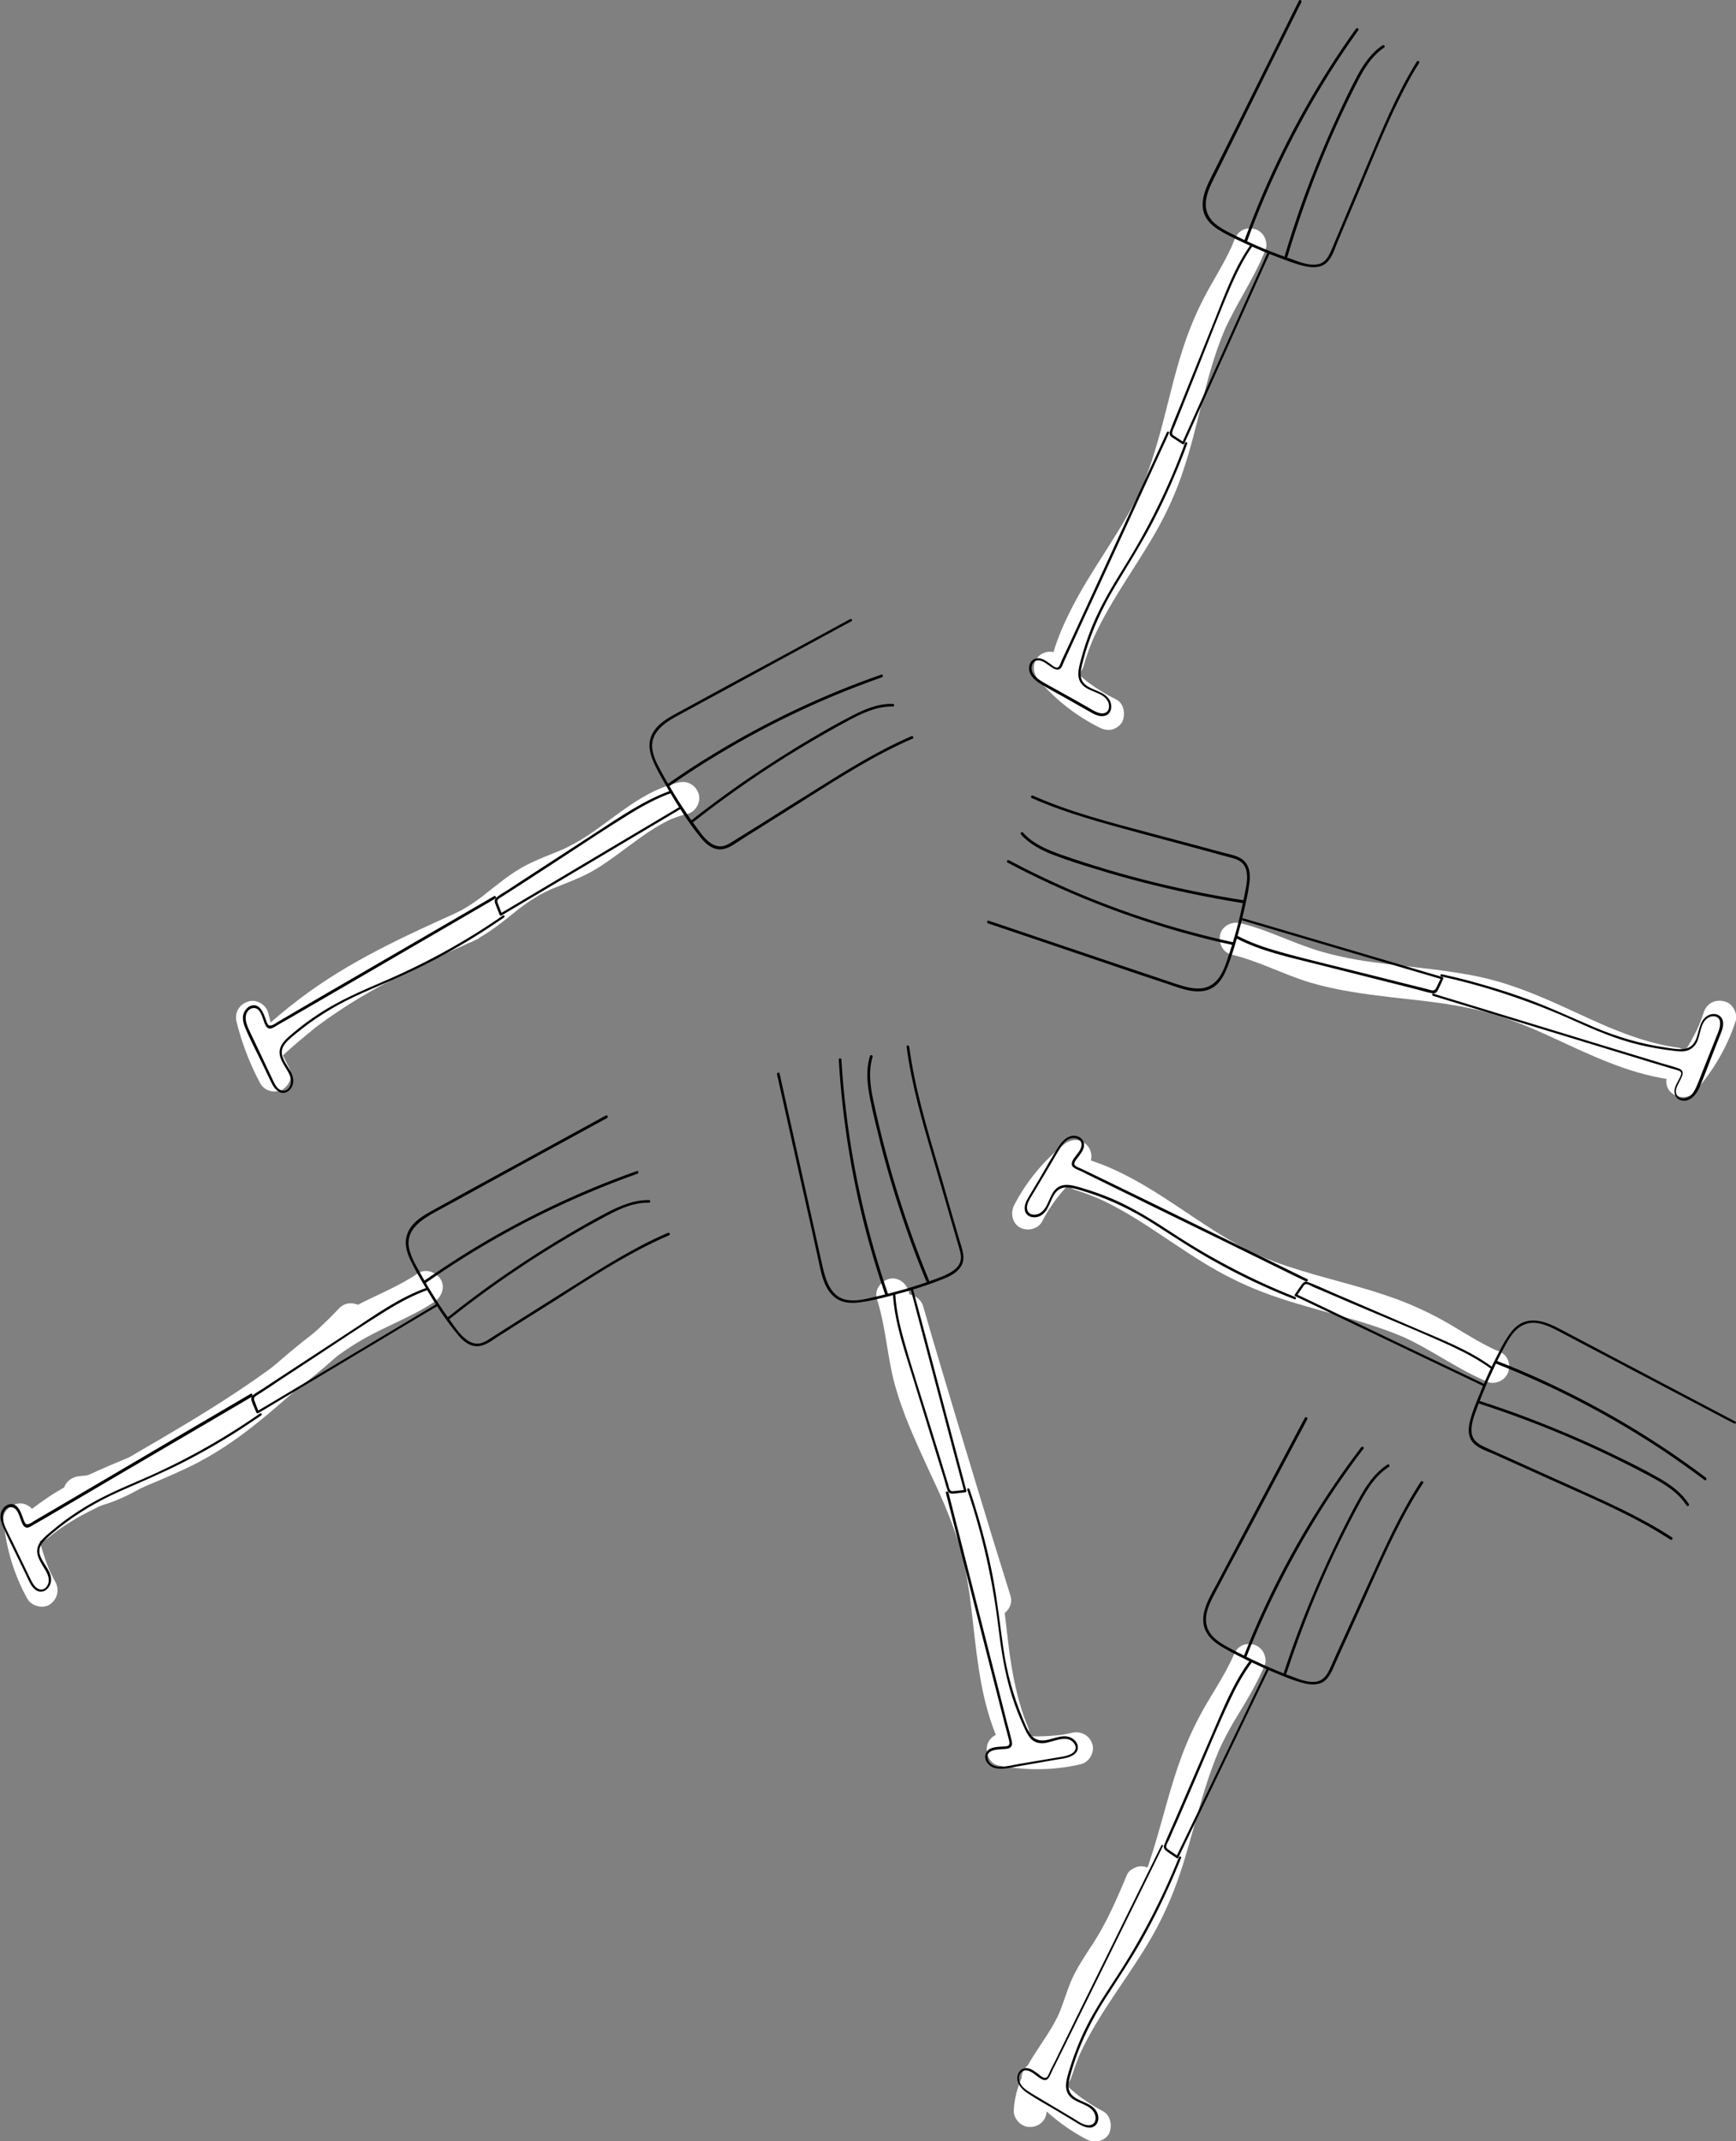<svg width="292" height="360" viewBox="0 0 292 360" fill="none" xmlns="http://www.w3.org/2000/svg">
<rect x="0" y="0" width="292" height="360" fill="#808080" stroke="none"/>
<g clip-path="url(#clip0)">
<path d="M39.785 171.775C40.666 175.373 42.024 178.898 43.785 182.166C44.483 183.452 46.318 183.929 47.566 183.158C48.85 182.313 49.291 180.734 48.557 179.376C47.933 178.237 47.382 177.062 46.868 175.887C46.978 176.108 47.052 176.328 47.162 176.548C46.318 174.529 45.62 172.436 45.107 170.306C44.776 168.911 43.088 167.919 41.73 168.397C40.225 168.874 39.418 170.269 39.785 171.775Z" fill="white"/>
<path d="M47.309 177.723C49.144 175.961 51.126 174.345 53.108 172.73C52.484 173.244 52.961 172.84 53.108 172.73C53.254 172.619 53.365 172.509 53.511 172.436C53.732 172.252 53.952 172.105 54.209 171.922C54.759 171.518 55.31 171.114 55.86 170.747C56.888 170.049 57.916 169.351 58.98 168.69C63.274 166.01 67.788 163.696 72.376 161.53C74.982 160.318 77.588 159.107 80.23 157.932C80.817 157.674 81.331 156.867 81.478 156.279C81.662 155.618 81.588 154.737 81.185 154.149C80.817 153.562 80.23 153.048 79.533 152.901C78.762 152.717 78.138 152.864 77.404 153.195C68.045 157.381 58.65 161.677 50.428 167.919C47.969 169.792 45.62 171.738 43.418 173.868C42.391 174.859 42.354 176.769 43.418 177.76C44.556 178.752 46.208 178.788 47.309 177.723Z" fill="white"/>
<path d="M176.059 354.933C176.059 354.566 176.096 354.198 176.132 353.831C176.096 354.088 176.059 354.308 176.022 354.566C176.169 353.501 176.463 352.473 176.903 351.481C176.793 351.701 176.719 351.922 176.609 352.142C177.747 349.461 179.546 347.111 181.087 344.688C181.968 343.293 182.739 341.824 183.363 340.282C184.06 338.629 184.5 336.903 185.198 335.251C185.087 335.471 185.014 335.692 184.904 335.912C186.225 332.864 188.354 330.22 189.969 327.32C191.657 324.309 193.015 321.114 194.336 317.956C194.63 317.258 194.813 316.597 194.63 315.826C194.446 315.202 193.969 314.504 193.382 314.174C192.758 313.843 191.987 313.66 191.253 313.88C190.629 314.1 189.895 314.504 189.602 315.129C188.281 318.286 186.923 321.444 185.271 324.419C183.693 327.283 181.564 329.89 180.243 332.901C179.399 334.847 178.848 336.903 178.004 338.85C178.114 338.629 178.188 338.409 178.298 338.189C177.123 340.906 175.325 343.293 173.747 345.79C172.022 348.544 170.664 351.555 170.517 354.859C170.48 356.291 171.801 357.687 173.269 357.613C174.848 357.613 175.985 356.475 176.059 354.933Z" fill="white"/>
<path d="M79.496 158.262C82.139 156.977 84.451 155.067 86.763 153.231C86.873 153.121 87.02 153.048 87.13 152.938C86.433 153.488 87.02 153.011 87.167 152.901C87.424 152.717 87.644 152.534 87.901 152.35C88.488 151.909 89.076 151.505 89.663 151.138C90.874 150.367 92.195 149.706 93.516 149.155C93.296 149.266 93.076 149.339 92.856 149.449C94.618 148.715 96.416 148.054 98.141 147.246C99.462 146.622 100.747 145.851 101.958 145.006C104.38 143.354 106.692 141.481 109.115 139.865C110.473 138.984 111.867 138.139 113.372 137.515C113.152 137.625 112.932 137.699 112.711 137.809C113.666 137.405 114.62 137.075 115.611 136.854C117.006 136.524 117.96 134.835 117.519 133.476C117.042 132.007 115.648 131.199 114.143 131.567C108.087 132.962 103.646 137.332 98.618 140.636C97.15 141.591 95.572 142.436 93.957 143.133C94.177 143.023 94.397 142.95 94.618 142.84C91.901 143.978 89.112 144.933 86.653 146.548C85.405 147.356 84.231 148.274 83.056 149.192C82.543 149.596 82.029 150 81.552 150.367C81.478 150.404 81.442 150.477 81.368 150.514C81.331 150.551 81.845 150.147 81.625 150.33C81.515 150.441 81.368 150.514 81.258 150.624C81.001 150.808 80.707 151.028 80.451 151.212C79.239 152.093 77.992 152.901 76.67 153.525C75.386 154.149 74.909 156.095 75.679 157.307C76.597 158.629 78.102 158.96 79.496 158.262Z" fill="white"/>
<path d="M149.964 221.163C151.836 227.515 153.707 233.868 155.616 240.184C157.524 246.499 159.433 252.815 161.378 259.094C162.479 262.656 163.58 266.218 164.681 269.78C165.122 271.138 166.627 272.166 168.058 271.689C169.453 271.248 170.444 269.78 169.966 268.311C167.984 261.995 166.039 255.679 164.131 249.327C162.222 243.011 160.314 236.732 158.442 230.416C157.378 226.854 156.313 223.256 155.286 219.657C154.882 218.262 153.34 217.27 151.909 217.748C150.478 218.225 149.523 219.694 149.964 221.163Z" fill="white"/>
<path d="M142.991 104.1C136.788 107.479 130.549 110.857 124.346 114.198C121.226 115.887 118.143 117.577 115.024 119.266C112.895 120.441 110.032 121.689 109.372 124.296C109.005 125.765 109.518 127.271 110.142 128.592C110.84 130.061 111.684 131.493 112.491 132.889C114.106 135.606 115.831 138.36 117.85 140.82C118.62 141.775 119.648 142.73 120.933 142.803C122.401 142.913 123.759 141.738 124.933 141.004C127.906 139.131 130.842 137.295 133.815 135.422C139.504 131.86 145.156 128.115 151.248 125.214C151.983 124.847 152.753 124.517 153.524 124.186C153.781 124.076 153.561 123.672 153.304 123.782C147.431 126.316 142.036 129.731 136.641 133.109C133.742 134.908 130.879 136.707 127.979 138.543C126.548 139.425 125.153 140.306 123.722 141.187C123.061 141.591 122.401 142.069 121.667 142.252C120.933 142.399 120.235 142.215 119.611 141.812C118.4 141.004 117.556 139.645 116.712 138.507C115.794 137.258 114.95 135.936 114.106 134.651C113.262 133.329 112.455 131.934 111.684 130.575C110.95 129.217 110.069 127.821 109.775 126.279C109.151 123.195 111.831 121.469 114.18 120.22C117.152 118.605 120.125 116.989 123.098 115.373C129.044 112.142 134.99 108.911 140.935 105.679C141.669 105.275 142.44 104.871 143.174 104.468C143.504 104.357 143.247 103.953 142.991 104.1Z" fill="black"/>
<path d="M112.565 132.191C121.19 126.169 130.438 121.102 140.128 117.026C142.844 115.887 145.56 114.859 148.349 113.868C148.606 113.758 148.496 113.317 148.239 113.427C138.329 116.879 128.824 121.395 119.868 126.867C117.299 128.409 114.803 130.061 112.344 131.787C112.087 131.971 112.308 132.338 112.565 132.191Z" fill="black"/>
<path d="M116.675 138.176C124.639 131.897 133.191 126.316 142.11 121.469C144.605 120.11 147.285 118.715 150.184 118.788C150.478 118.788 150.478 118.348 150.184 118.348C147.688 118.274 145.376 119.266 143.211 120.404C140.898 121.579 138.66 122.864 136.421 124.186C131.943 126.83 127.576 129.657 123.318 132.668C120.969 134.357 118.62 136.083 116.345 137.882C116.125 138.029 116.455 138.36 116.675 138.176Z" fill="black"/>
<path d="M112.858 132.925C108.307 134.541 104.343 137.332 100.306 139.939C95.939 142.766 91.571 145.63 87.204 148.458C86.58 148.862 85.992 149.266 85.368 149.669C84.781 150.037 84.121 150.404 83.57 150.845C83.24 151.102 83.13 151.395 83.276 151.836C83.497 152.497 83.79 153.158 84.047 153.819C84.084 153.929 84.231 154.002 84.341 153.929C92.158 149.302 99.976 144.639 107.757 140.012C109.959 138.69 112.161 137.405 114.363 136.083C114.583 135.936 114.4 135.606 114.179 135.753C106.362 140.379 98.544 145.043 90.764 149.669C88.561 150.991 86.359 152.277 84.157 153.598C84.267 153.635 84.341 153.672 84.451 153.709C84.231 153.158 84.01 152.644 83.827 152.093C83.68 151.763 83.497 151.395 83.9 151.102C84.157 150.918 84.451 150.734 84.745 150.551C85.772 149.89 86.8 149.229 87.828 148.568C89.883 147.209 91.975 145.887 94.03 144.529C98.031 141.922 101.958 139.278 106.032 136.781C108.234 135.422 110.546 134.174 113.005 133.292C113.225 133.256 113.115 132.852 112.858 132.925Z" fill="black"/>
<path d="M83.13 150.661C75.642 154.994 68.155 159.364 60.668 163.696C56.925 165.863 53.181 168.029 49.437 170.233C48.52 170.783 47.602 171.297 46.685 171.848C46.318 172.069 45.437 172.766 45.07 172.252C44.85 171.958 44.776 171.555 44.63 171.224C44.262 170.196 43.639 168.654 42.244 169.094C41.62 169.278 41.179 169.865 40.959 170.453C40.702 171.224 40.959 172.105 41.253 172.84C42.06 174.786 43.088 176.695 44.005 178.605C44.483 179.559 44.923 180.551 45.4 181.506C45.73 182.203 46.061 182.938 46.685 183.415C47.786 184.26 49.034 183.415 49.291 182.166C49.621 180.367 47.822 179.045 47.456 177.43C47.199 176.365 47.786 175.557 48.52 174.859C49.217 174.198 49.988 173.611 50.722 173.023C53.842 170.563 57.292 168.58 60.925 166.965C64.669 165.312 68.412 163.77 72.046 161.897C75.569 160.098 79.019 158.078 82.322 155.912C83.13 155.361 83.974 154.81 84.781 154.26C85.001 154.113 84.781 153.782 84.598 153.929C78.248 158.335 71.459 162.044 64.338 165.092C60.742 166.634 57.181 168.176 53.878 170.306C52.337 171.297 50.832 172.399 49.437 173.574C48.3 174.529 46.795 175.63 47.052 177.319C47.199 178.201 47.712 178.972 48.153 179.706C48.63 180.477 49.144 181.359 48.887 182.277C48.667 183.084 47.933 183.709 47.089 183.231C46.391 182.827 46.061 181.946 45.73 181.249C44.813 179.339 43.932 177.43 43.015 175.52C42.574 174.602 42.134 173.721 41.73 172.803C41.363 171.922 41.069 170.894 41.657 170.049C42.207 169.315 43.161 169.278 43.675 170.049C44.079 170.637 44.226 171.334 44.483 171.995C44.666 172.472 44.996 173.097 45.62 172.913C46.024 172.803 46.428 172.509 46.795 172.289C47.235 172.032 47.676 171.775 48.153 171.518C51.75 169.425 55.383 167.332 58.98 165.239C66.21 161.053 73.404 156.83 80.634 152.644C81.515 152.13 82.432 151.616 83.313 151.065C83.533 150.881 83.35 150.551 83.13 150.661Z" fill="black"/>
<path d="M175.288 205.373C175.765 204.455 176.279 203.574 176.866 202.729C177.16 202.289 177.454 201.885 177.747 201.481C177.894 201.297 178.444 200.673 177.894 201.297C178.077 201.114 178.224 200.894 178.371 200.71C179.692 199.131 181.16 197.662 182.775 196.377C183.289 195.973 183.583 195.055 183.583 194.431C183.583 193.77 183.289 192.962 182.775 192.485C182.261 192.007 181.564 191.64 180.83 191.677C180.059 191.714 179.472 192.007 178.885 192.485C175.472 195.239 172.609 198.727 170.59 202.619C169.93 203.905 170.223 205.667 171.581 206.401C172.756 207.026 174.554 206.732 175.288 205.373Z" fill="white"/>
<path d="M181.014 200.122C182.188 200.49 183.362 200.93 184.537 201.408C184.317 201.297 184.097 201.224 183.876 201.114C190.519 203.941 196.171 208.458 202.264 212.203C205.53 214.223 208.944 215.949 212.54 217.307C216.137 218.666 219.844 219.694 223.551 220.722C227.698 221.861 231.882 223.036 235.883 224.725C235.663 224.614 235.442 224.541 235.222 224.431C240.507 226.671 245.058 230.233 250.38 232.399C251.004 232.656 251.958 232.436 252.509 232.105C253.096 231.775 253.61 231.114 253.757 230.453C253.903 229.755 253.867 228.947 253.463 228.323C253.059 227.662 252.509 227.332 251.811 227.075C251.701 227.038 251.591 227.001 251.518 226.965C251.738 227.075 251.958 227.148 252.178 227.258C249.573 226.157 247.15 224.614 244.728 223.182C242.196 221.64 239.59 220.318 236.837 219.18C231.736 217.087 226.34 215.802 221.055 214.296C218.046 213.415 215.073 212.497 212.21 211.285C212.43 211.395 212.651 211.469 212.871 211.579C204.576 208.091 197.823 202.032 189.895 197.883C187.546 196.634 185.051 195.569 182.482 194.798C181.087 194.394 179.435 195.312 179.105 196.708C178.738 198.25 179.545 199.682 181.014 200.122Z" fill="white"/>
<path d="M291.89 239.008C285.651 235.74 279.448 232.436 273.209 229.168C270.089 227.515 266.969 225.863 263.813 224.21C261.427 222.962 258.308 221.016 255.628 222.632C254.527 223.292 253.793 224.431 253.133 225.496C252.325 226.891 251.591 228.36 250.894 229.792C250.197 231.261 249.536 232.729 248.949 234.235C248.361 235.667 247.738 237.136 247.334 238.641C247.004 239.816 246.82 241.212 247.554 242.277C248.361 243.452 250.013 243.929 251.261 244.48C254.454 245.912 257.647 247.344 260.803 248.776C266.896 251.53 273.135 254.137 278.861 257.552C279.558 257.993 280.292 258.433 280.989 258.874C281.246 259.021 281.467 258.654 281.21 258.47C275.851 254.982 269.979 252.411 264.18 249.804C261.097 248.409 258.014 247.05 254.968 245.655C253.426 244.957 251.922 244.296 250.38 243.598C249.059 243.011 247.664 242.423 247.517 240.771C247.407 239.376 247.994 237.944 248.472 236.658C249.022 235.153 249.646 233.647 250.27 232.179C250.931 230.71 251.591 229.278 252.325 227.846C252.986 226.597 253.61 225.275 254.491 224.174C255.408 223.035 256.619 222.338 258.087 222.411C259.666 222.485 261.097 223.256 262.492 223.99C265.501 225.569 268.474 227.148 271.484 228.727C277.429 231.848 283.412 235.006 289.357 238.127C290.128 238.531 290.862 238.935 291.633 239.302C291.927 239.523 292.147 239.119 291.89 239.008Z" fill="black"/>
<path d="M251.628 229.278C261.427 233.097 270.786 237.98 279.558 243.782C281.98 245.398 284.366 247.087 286.715 248.849C286.935 249.033 287.155 248.629 286.935 248.445C278.53 242.093 269.428 236.695 259.849 232.252C257.17 231.004 254.454 229.865 251.738 228.8C251.481 228.727 251.371 229.168 251.628 229.278Z" fill="black"/>
<path d="M248.912 236.034C258.858 239.266 268.547 243.378 277.76 248.335C279.998 249.547 282.274 250.906 283.669 253.109C283.815 253.366 284.219 253.146 284.072 252.889C282.861 250.979 280.989 249.62 279.044 248.519C276.842 247.234 274.53 246.095 272.254 244.994C267.483 242.644 262.602 240.551 257.647 238.641C254.821 237.54 251.922 236.548 249.022 235.594C248.728 235.52 248.618 235.961 248.912 236.034Z" fill="black"/>
<path d="M251.114 229.939C247.26 227.038 242.673 225.312 238.268 223.403C233.497 221.346 228.689 219.29 223.918 217.234C222.633 216.683 221.349 216.059 220.028 215.581C219.587 215.398 219.294 215.545 219 215.912C218.56 216.499 218.193 217.087 217.789 217.674C217.715 217.748 217.752 217.895 217.862 217.931C226.047 221.86 234.268 225.753 242.452 229.682C244.765 230.783 247.077 231.885 249.389 232.986C249.609 233.097 249.83 232.766 249.573 232.656C241.388 228.727 233.167 224.835 224.982 220.906C222.67 219.804 220.358 218.703 218.046 217.601C218.082 217.674 218.082 217.785 218.119 217.858C218.449 217.381 218.78 216.903 219.11 216.426C219.294 216.132 219.44 215.838 219.844 215.912C220.211 215.985 220.578 216.242 220.908 216.389C222.046 216.867 223.147 217.344 224.285 217.821C226.597 218.813 228.873 219.804 231.185 220.759C235.589 222.632 240.03 224.431 244.361 226.45C246.636 227.515 248.875 228.727 250.931 230.233C251.114 230.416 251.334 230.086 251.114 229.939Z" fill="black"/>
<path d="M219.881 215.067C212.137 211.285 204.393 207.466 196.649 203.684C192.795 201.811 188.941 199.902 185.051 198.029C184.06 197.552 183.069 197.075 182.078 196.597C181.711 196.414 181.197 196.267 180.867 196.01C180.39 195.569 181.124 194.871 181.381 194.504C181.784 193.953 182.335 193.293 182.335 192.558C182.372 191.934 182.005 191.383 181.417 191.126C180.023 190.539 178.848 191.603 178.114 192.705C176.976 194.468 175.949 196.304 174.884 198.14C174.334 199.057 173.783 199.975 173.233 200.893C172.829 201.591 172.315 202.362 172.352 203.207C172.389 204.639 174.004 205.006 175.068 204.382C176.499 203.537 176.609 201.628 177.637 200.416C178.371 199.572 179.362 199.535 180.39 199.755C181.344 199.975 182.261 200.269 183.179 200.563C186.996 201.811 190.593 203.574 194.006 205.74C197.419 207.907 200.796 210.184 204.356 212.13C207.843 214.076 211.439 215.838 215.11 217.381C215.99 217.748 216.871 218.115 217.752 218.446C217.972 218.556 218.082 218.152 217.862 218.078C210.632 215.214 203.695 211.579 197.199 207.319C193.969 205.19 190.703 203.133 187.143 201.591C185.418 200.857 183.656 200.233 181.894 199.718C180.39 199.278 178.665 198.727 177.454 200.049C176.426 201.187 176.279 203.244 174.848 204.015C174.15 204.382 173.049 204.345 172.792 203.427C172.535 202.472 173.306 201.481 173.747 200.71C174.811 198.911 175.875 197.148 176.94 195.349C177.454 194.504 177.894 193.66 178.444 192.852C178.885 192.154 179.509 191.42 180.426 191.346C181.234 191.273 182.078 191.787 181.894 192.705C181.748 193.513 181.05 194.137 180.61 194.798C180.28 195.312 180.023 195.936 180.647 196.34C181.014 196.597 181.454 196.744 181.858 196.928C182.335 197.185 182.849 197.405 183.326 197.662C187.033 199.498 190.776 201.297 194.483 203.133C201.934 206.769 209.384 210.404 216.835 214.076C217.752 214.516 218.706 214.994 219.624 215.434C219.918 215.545 220.138 215.177 219.881 215.067Z" fill="black"/>
<path d="M13.396 253.696C17.433 253.513 21.067 251.75 24.517 249.767C27.637 247.968 30.756 246.169 33.839 244.333C40.152 240.551 46.281 236.548 52.043 231.958C55.2 229.425 58.209 226.744 60.998 223.807C61.989 222.778 62.1 220.942 60.998 219.914C59.934 218.923 58.172 218.813 57.108 219.914C54.906 222.228 52.594 224.394 50.135 226.45C49.511 226.965 48.887 227.479 48.263 227.956C47.969 228.176 47.676 228.433 47.382 228.654C47.235 228.764 47.089 228.874 46.942 228.984C47.602 228.47 47.015 228.911 46.868 229.058C45.584 230.049 44.299 230.967 42.978 231.885C37.73 235.557 32.261 238.862 26.756 242.093C25.214 242.974 23.709 243.856 22.168 244.774C20.59 245.692 18.975 246.61 17.287 247.307C17.507 247.197 17.727 247.124 17.947 247.013C16.626 247.564 15.231 248.005 13.8 248.188C14.057 248.152 14.277 248.115 14.534 248.078C14.167 248.115 13.8 248.152 13.433 248.188C12.002 248.262 10.607 249.4 10.68 250.942C10.717 252.375 11.855 253.733 13.396 253.696Z" fill="white"/>
<path d="M185.455 354.933C184.537 354.455 183.656 353.941 182.812 353.354C182.372 353.06 181.968 352.766 181.564 352.472C181.454 352.399 181.344 352.325 181.271 352.252C181.014 352.068 181.821 352.693 181.417 352.362C181.234 352.215 181.014 352.032 180.83 351.885C179.252 350.563 177.821 349.094 176.536 347.478C176.132 346.964 175.215 346.671 174.591 346.671C173.93 346.671 173.123 346.964 172.646 347.478C172.169 347.993 171.802 348.69 171.838 349.425C171.875 350.196 172.169 350.783 172.646 351.371C175.362 354.786 178.885 357.687 182.775 359.706C184.06 360.367 185.822 360.073 186.556 358.715C187.143 357.43 186.813 355.63 185.455 354.933Z" fill="white"/>
<path d="M180.243 349.168C180.61 348.029 181.014 346.891 181.454 345.789C181.344 346.01 181.27 346.23 181.16 346.45C183.986 339.804 188.501 334.149 192.281 328.091C194.336 324.822 196.061 321.444 197.456 317.846C198.851 314.247 199.878 310.539 200.906 306.83C202.08 302.68 203.255 298.494 204.943 294.492C204.833 294.712 204.76 294.933 204.65 295.153C205.751 292.583 207.072 290.159 208.54 287.809C210.118 285.239 211.586 282.668 212.761 279.878C213.018 279.253 212.797 278.299 212.467 277.748C212.137 277.16 211.476 276.646 210.815 276.499C210.118 276.352 209.311 276.389 208.687 276.793C208.026 277.197 207.696 277.748 207.439 278.445C207.402 278.482 207.402 278.556 207.365 278.592C207.476 278.372 207.549 278.152 207.659 277.931C206.558 280.539 205.053 282.962 203.585 285.386C202.044 287.919 200.686 290.526 199.548 293.28C197.419 298.384 196.135 303.745 194.593 309.033C193.712 312.007 192.758 314.982 191.584 317.882C191.694 317.662 191.767 317.442 191.877 317.222C188.354 325.557 182.225 332.35 178.041 340.318C176.793 342.668 175.728 345.165 174.921 347.699C174.481 349.094 175.435 350.747 176.83 351.077C178.371 351.408 179.802 350.636 180.243 349.168Z" fill="white"/>
<path d="M219.477 238.384C216.174 244.59 212.871 250.832 209.568 257.038C207.916 260.159 206.265 263.28 204.613 266.401C203.328 268.788 201.383 271.909 202.998 274.59C203.659 275.692 204.76 276.463 205.861 277.087C207.255 277.895 208.724 278.629 210.155 279.327C211.623 280.025 213.091 280.685 214.596 281.31C216.027 281.897 217.495 282.521 219 282.925C220.175 283.256 221.569 283.439 222.634 282.742C223.808 281.934 224.285 280.282 224.872 279.07C226.304 275.875 227.772 272.717 229.203 269.523C231.956 263.427 234.598 257.222 238.048 251.457C238.489 250.759 238.929 250.024 239.37 249.364C239.516 249.106 239.149 248.886 238.966 249.143C235.479 254.504 232.873 260.343 230.231 266.144C228.836 269.229 227.441 272.277 226.047 275.361C225.349 276.867 224.652 278.409 223.991 279.914C223.404 281.236 222.817 282.632 221.165 282.778C219.734 282.889 218.339 282.264 217.055 281.787C215.55 281.236 214.045 280.612 212.577 279.951C211.109 279.29 209.678 278.592 208.246 277.858C206.999 277.197 205.677 276.573 204.576 275.692C203.438 274.774 202.778 273.562 202.851 272.093C202.925 270.514 203.732 269.082 204.429 267.723C206.008 264.749 207.586 261.738 209.201 258.764C212.357 252.815 215.513 246.867 218.67 240.918C219.073 240.147 219.477 239.412 219.881 238.641C220.028 238.348 219.624 238.127 219.477 238.384Z" fill="black"/>
<path d="M209.641 278.592C213.495 268.862 218.376 259.535 224.175 250.796C225.827 248.335 227.552 245.912 229.35 243.562C229.533 243.341 229.13 243.121 228.946 243.342C222.56 251.75 217.092 260.82 212.651 270.404C211.403 273.048 210.265 275.765 209.201 278.482C209.091 278.739 209.531 278.849 209.641 278.592Z" fill="black"/>
<path d="M216.394 281.346C219.661 271.395 223.808 261.701 228.799 252.521C230.011 250.282 231.405 248.042 233.607 246.646C233.864 246.499 233.644 246.095 233.387 246.242C231.479 247.454 230.121 249.327 229.02 251.236C227.735 253.439 226.597 255.753 225.46 258.029C223.111 262.803 220.982 267.65 219.037 272.607C217.936 275.435 216.908 278.335 215.954 281.2C215.844 281.53 216.284 281.64 216.394 281.346Z" fill="black"/>
<path d="M210.302 279.106C207.402 282.962 205.64 287.552 203.732 291.922C201.677 296.695 199.585 301.505 197.529 306.279C196.979 307.564 196.355 308.849 195.841 310.171C195.658 310.612 195.804 310.906 196.171 311.199C196.722 311.64 197.346 312.007 197.933 312.411C198.007 312.485 198.153 312.448 198.19 312.338C202.117 304.149 206.081 295.961 210.008 287.772C211.109 285.459 212.247 283.146 213.348 280.869C213.458 280.649 213.128 280.428 213.018 280.685C209.09 288.874 205.127 297.062 201.2 305.251C200.099 307.564 198.961 309.878 197.86 312.154C197.933 312.117 198.043 312.117 198.117 312.081C197.639 311.75 197.162 311.42 196.685 311.089C196.392 310.906 196.098 310.759 196.171 310.355C196.245 309.988 196.502 309.62 196.649 309.29C197.126 308.188 197.603 307.05 198.117 305.949C199.108 303.672 200.099 301.359 201.089 299.082C202.998 294.676 204.796 290.232 206.852 285.9C207.916 283.623 209.127 281.383 210.669 279.363C210.779 279.106 210.448 278.923 210.302 279.106Z" fill="black"/>
<path d="M195.327 310.318C191.51 318.066 187.693 325.777 183.876 333.525C181.968 337.381 180.059 341.236 178.188 345.092C177.71 346.083 177.233 347.075 176.719 348.029C176.536 348.397 176.389 348.911 176.132 349.204C175.692 349.682 174.994 348.984 174.664 348.727C174.114 348.323 173.49 347.809 172.792 347.736C172.168 347.662 171.581 347.993 171.324 348.543C170.664 349.865 171.655 351.151 172.719 351.848C174.444 353.023 176.316 354.015 178.077 355.08C178.995 355.63 179.913 356.181 180.83 356.732C181.527 357.173 182.298 357.65 183.142 357.723C184.61 357.797 185.088 356.255 184.5 355.116C183.73 353.611 181.748 353.464 180.536 352.473C179.656 351.738 179.582 350.747 179.839 349.682C180.059 348.727 180.353 347.809 180.647 346.891C181.894 343.072 183.693 339.474 185.858 336.096C188.06 332.681 190.299 329.339 192.281 325.777C194.226 322.289 195.988 318.69 197.566 315.018C197.933 314.137 198.3 313.256 198.667 312.375C198.777 312.154 198.374 312.044 198.3 312.264C195.401 319.498 191.767 326.401 187.473 332.901C185.344 336.132 183.252 339.364 181.711 342.962C180.977 344.688 180.353 346.414 179.802 348.213C179.362 349.719 178.811 351.481 180.169 352.693C181.344 353.721 183.509 353.868 184.133 355.41C184.464 356.181 184.28 357.209 183.289 357.319C182.335 357.43 181.381 356.695 180.61 356.218C178.811 355.153 177.05 354.088 175.251 353.023C174.444 352.546 173.6 352.069 172.792 351.518C172.095 351.04 171.434 350.416 171.398 349.498C171.361 348.654 171.985 347.919 172.866 348.14C173.637 348.323 174.26 348.984 174.884 349.388C175.398 349.719 175.985 349.976 176.389 349.351C176.646 348.984 176.793 348.543 176.976 348.176C177.233 347.699 177.454 347.185 177.71 346.708C179.546 342.999 181.381 339.253 183.216 335.545C186.886 328.091 190.556 320.673 194.226 313.219C194.667 312.301 195.144 311.346 195.584 310.428C195.768 310.282 195.437 310.061 195.327 310.318Z" fill="black"/>
<path d="M286.568 170.233C286.311 170.967 286.054 171.701 285.761 172.436C285.871 172.215 285.944 171.995 286.054 171.775C285.394 173.317 284.623 174.786 283.742 176.218C283.302 176.916 282.825 177.613 282.311 178.274C282.127 178.495 282.201 178.458 282.458 178.091C282.384 178.164 282.311 178.238 282.274 178.348C282.127 178.495 282.017 178.678 281.87 178.825C281.613 179.155 281.32 179.449 281.063 179.78C280.109 180.845 279.925 182.644 281.063 183.672C282.127 184.627 283.926 184.81 284.953 183.672C288.073 180.22 290.459 176.181 291.927 171.738C292.367 170.379 291.413 168.654 290.018 168.36C288.403 167.956 287.045 168.764 286.568 170.233Z" fill="white"/>
<path d="M282.237 176.144C278.127 175.594 274.2 174.235 270.383 172.619C270.603 172.73 270.823 172.803 271.043 172.913C266.162 170.857 261.427 168.397 256.436 166.524C254.014 165.606 251.555 164.835 249.022 164.284C246.159 163.66 243.223 163.256 240.287 162.889C237.204 162.521 234.121 162.228 231.038 161.787C231.295 161.824 231.515 161.86 231.772 161.897C228.689 161.493 225.606 160.942 222.597 160.098C219.551 159.253 216.651 157.968 213.678 156.83C212.027 156.206 210.338 155.618 208.613 155.214C207.219 154.884 205.567 155.655 205.237 157.124C204.907 158.519 205.677 160.171 207.145 160.502C211.66 161.567 215.807 163.807 220.248 165.165C224.799 166.524 229.534 167.148 234.231 167.699C236.8 167.993 239.406 168.25 241.975 168.617C241.719 168.58 241.498 168.543 241.241 168.507C244.141 168.911 247.04 169.388 249.866 170.159C252.509 170.857 255.078 171.812 257.61 172.876C257.39 172.766 257.17 172.693 256.95 172.583C263.079 175.19 268.988 178.421 275.411 180.294C277.173 180.808 278.971 181.212 280.769 181.469C281.54 181.579 282.201 181.616 282.898 181.175C283.485 180.845 283.999 180.184 284.146 179.523C284.293 178.825 284.256 178.017 283.852 177.393C283.522 176.842 282.935 176.218 282.237 176.144Z" fill="white"/>
<path d="M166.186 155.251C172.866 157.491 179.509 159.767 186.189 162.007C189.528 163.146 192.868 164.284 196.245 165.386C198.741 166.23 201.97 167.626 204.356 165.79C205.384 165.018 205.971 163.807 206.448 162.632C207.035 161.126 207.549 159.547 207.989 157.968C208.467 156.316 208.907 154.663 209.274 153.011C209.604 151.506 209.971 150 210.155 148.458C210.302 147.283 210.265 145.961 209.494 145.006C208.613 143.905 206.999 143.684 205.714 143.354C202.337 142.436 198.961 141.518 195.584 140.637C189.088 138.874 182.482 137.295 176.169 134.798C175.361 134.468 174.554 134.137 173.747 133.77C173.49 133.66 173.269 134.027 173.526 134.174C179.399 136.781 185.601 138.397 191.767 140.086C195.07 140.967 198.337 141.848 201.64 142.73C203.255 143.17 204.87 143.611 206.485 144.051C207.182 144.235 207.916 144.382 208.54 144.786C209.127 145.153 209.494 145.741 209.641 146.402C209.971 147.76 209.568 149.229 209.311 150.588C208.98 152.167 208.65 153.745 208.246 155.324C207.843 156.903 207.366 158.482 206.852 160.061C206.411 161.42 206.008 162.815 205.274 164.027C204.503 165.312 203.328 166.12 201.824 166.193C200.355 166.267 198.924 165.79 197.566 165.349C194.373 164.284 191.143 163.182 187.95 162.118C181.527 159.951 175.141 157.785 168.718 155.618C167.911 155.361 167.104 155.067 166.296 154.81C166.039 154.7 165.929 155.141 166.186 155.251Z" fill="black"/>
<path d="M207.476 158.446C197.199 156.206 187.179 152.901 177.6 148.531C174.921 147.319 172.315 146.034 169.709 144.639C169.452 144.492 169.232 144.896 169.489 145.043C178.775 149.963 188.574 153.856 198.667 156.72C201.53 157.528 204.429 158.262 207.365 158.886C207.659 158.96 207.769 158.519 207.476 158.446Z" fill="black"/>
<path d="M209.127 151.359C198.777 149.743 188.537 147.209 178.628 143.758C176.242 142.913 173.783 141.922 172.058 139.976C171.875 139.755 171.544 140.086 171.728 140.306C173.196 141.958 175.215 142.987 177.233 143.758C179.619 144.676 182.078 145.447 184.537 146.181C189.638 147.76 194.85 149.082 200.062 150.184C203.035 150.808 206.008 151.359 208.98 151.836C209.274 151.836 209.421 151.395 209.127 151.359Z" fill="black"/>
<path d="M207.843 157.711C212.1 159.951 216.871 160.942 221.532 162.118C226.597 163.403 231.625 164.651 236.69 165.936C237.388 166.12 238.122 166.304 238.819 166.487C239.516 166.671 240.214 166.891 240.911 167.001C241.351 167.075 241.608 166.928 241.829 166.524C242.159 165.9 242.452 165.239 242.746 164.578C242.82 164.468 242.746 164.321 242.636 164.284C233.938 161.714 225.203 159.143 216.504 156.573C214.045 155.838 211.586 155.141 209.127 154.406C208.87 154.333 208.76 154.7 209.017 154.774C217.715 157.344 226.45 159.914 235.149 162.485C237.608 163.219 240.067 163.917 242.526 164.651C242.489 164.541 242.452 164.468 242.416 164.357C242.159 164.871 241.902 165.386 241.682 165.9C241.498 166.23 241.388 166.561 240.911 166.524C240.581 166.487 240.25 166.34 239.92 166.267C238.746 165.973 237.571 165.679 236.36 165.386C233.974 164.798 231.589 164.174 229.166 163.586C224.542 162.411 219.918 161.346 215.33 160.061C212.834 159.364 210.338 158.519 208.063 157.307C207.806 157.234 207.622 157.601 207.843 157.711Z" fill="black"/>
<path d="M241.058 167.442C249.242 169.939 257.427 172.436 265.648 174.933C269.722 176.181 273.796 177.43 277.907 178.678C278.934 178.972 279.962 179.302 280.953 179.596C281.43 179.743 281.944 179.853 282.421 180.037C283.155 180.294 282.568 181.138 282.347 181.579C282.017 182.203 281.613 182.864 281.65 183.599C281.687 184.223 282.054 184.774 282.641 184.957C284.109 185.471 285.247 184.149 285.797 182.974C286.605 181.138 287.302 179.192 288.036 177.319C288.44 176.328 288.807 175.337 289.211 174.345C289.504 173.611 289.871 172.84 289.835 172.032C289.798 170.6 288.293 170.086 287.155 170.82C285.761 171.701 285.834 173.611 285.173 174.969C284.733 175.887 283.962 176.365 282.935 176.401C281.98 176.438 280.989 176.255 280.035 176.108C275.961 175.52 271.998 174.345 268.181 172.73C264.474 171.151 260.803 169.425 257.023 168.029C253.206 166.634 249.316 165.459 245.389 164.468C244.434 164.247 243.48 164.027 242.526 163.807C242.269 163.77 242.159 164.137 242.416 164.174C250.123 165.863 257.61 168.397 264.804 171.628C268.364 173.244 271.924 174.749 275.741 175.667C277.613 176.108 279.485 176.438 281.393 176.659C282.201 176.769 283.081 176.879 283.852 176.622C284.513 176.402 285.027 175.924 285.357 175.337C286.054 174.051 285.944 171.885 287.376 171.077C288.183 170.637 289.247 170.857 289.321 171.885C289.394 172.73 288.99 173.574 288.697 174.308C287.926 176.255 287.155 178.164 286.385 180.11C286.018 181.028 285.687 181.983 285.247 182.901C284.917 183.635 284.403 184.443 283.522 184.627C282.604 184.847 281.76 184.26 281.907 183.268C282.054 182.46 282.604 181.763 282.898 180.991C283.155 180.404 283.045 179.89 282.421 179.67C281.467 179.302 280.476 179.082 279.521 178.788C275.594 177.577 271.667 176.402 267.703 175.19C259.812 172.766 251.885 170.379 243.994 167.956C243.003 167.662 242.012 167.368 241.021 167.038C240.911 167.001 240.801 167.368 241.058 167.442Z" fill="black"/>
<path d="M180.353 291.334C179.435 291.554 178.555 291.701 177.637 291.811C177.894 291.775 178.114 291.738 178.371 291.701C175.729 292.032 173.049 292.032 170.407 291.701C170.664 291.738 170.884 291.775 171.141 291.811C170.554 291.738 170.003 291.628 169.416 291.518C168.682 291.371 167.948 291.408 167.287 291.811C166.7 292.142 166.186 292.803 166.039 293.464C165.746 294.823 166.443 296.548 167.948 296.842C172.572 297.723 177.233 297.687 181.821 296.622C183.216 296.291 184.17 294.602 183.73 293.244C183.289 291.811 181.858 291.004 180.353 291.334Z" fill="white"/>
<path d="M172.792 290.086C172.756 289.976 172.719 289.902 172.646 289.792C172.756 290.012 172.829 290.233 172.939 290.453C171.178 286.267 170.333 281.787 169.709 277.307C169.746 277.564 169.783 277.785 169.82 278.042C169.086 272.534 168.682 266.916 167.471 261.481C166.296 256.193 164.131 251.199 161.855 246.279C160.644 243.599 159.36 240.955 158.222 238.274C158.332 238.494 158.405 238.715 158.515 238.935C157.414 236.328 156.423 233.647 155.689 230.93C154.919 228.029 154.552 225.055 154.001 222.081C153.707 220.355 153.304 218.666 152.79 216.977C152.35 215.618 150.881 214.59 149.413 215.067C148.055 215.508 147.028 216.977 147.505 218.446C149.046 223.219 149.23 228.286 150.588 233.097C151.909 237.76 153.928 242.166 155.946 246.573C157.047 248.96 158.185 251.346 159.213 253.807C159.103 253.586 159.029 253.366 158.919 253.146C159.984 255.679 160.974 258.286 161.672 260.967C162.406 263.684 162.883 266.475 163.25 269.266C163.213 269.009 163.177 268.788 163.14 268.531C163.984 274.847 164.351 281.31 166.076 287.479C166.59 289.351 167.25 291.151 168.021 292.95C168.278 293.537 169.086 294.051 169.673 294.198C170.333 294.382 171.214 294.308 171.802 293.905C172.389 293.537 172.903 292.95 173.049 292.252C173.233 291.444 173.086 290.783 172.792 290.086Z" fill="white"/>
<path d="M130.695 180.624C132.237 187.528 133.778 194.431 135.32 201.334C136.091 204.749 136.861 208.164 137.595 211.579C138.109 213.929 138.55 216.94 140.752 218.372C141.926 219.143 143.394 219.143 144.752 218.96C146.367 218.739 147.982 218.335 149.56 217.931C152.716 217.124 155.91 216.169 158.919 214.92C159.983 214.48 161.084 213.892 161.672 212.864C162.442 211.542 161.855 210.073 161.452 208.752C160.461 205.373 159.47 201.995 158.515 198.58C156.607 192.007 154.515 185.435 153.34 178.641C153.194 177.76 153.047 176.879 152.937 175.998C152.9 175.704 152.46 175.704 152.496 175.998C153.34 182.497 155.212 188.813 157.047 195.092C158.002 198.323 158.919 201.554 159.873 204.823C160.35 206.475 160.828 208.091 161.305 209.743C161.525 210.514 161.782 211.322 161.525 212.13C161.341 212.754 160.864 213.268 160.35 213.635C159.213 214.443 157.818 214.884 156.497 215.361C154.992 215.912 153.487 216.389 151.946 216.83C150.368 217.27 148.826 217.674 147.211 218.042C145.743 218.372 144.165 218.813 142.623 218.592C139.724 218.188 138.88 215.251 138.329 212.827C137.595 209.523 136.861 206.218 136.127 202.913C134.659 196.267 133.154 189.657 131.686 183.011C131.503 182.166 131.319 181.359 131.136 180.514C131.062 180.22 130.622 180.367 130.695 180.624Z" fill="black"/>
<path d="M149.377 217.601C145.963 207.687 143.578 197.405 142.33 187.013C141.963 184.076 141.706 181.138 141.522 178.164C141.522 177.87 141.045 177.87 141.082 178.164C141.706 188.666 143.431 199.094 146.257 209.229C147.064 212.093 147.945 214.92 148.899 217.711C149.046 218.005 149.487 217.895 149.377 217.601Z" fill="black"/>
<path d="M156.276 215.324C152.386 205.887 149.34 196.12 147.138 186.132C146.514 183.378 145.927 180.477 146.771 177.687C146.844 177.393 146.404 177.283 146.33 177.576C145.596 179.963 145.89 182.46 146.367 184.847C146.881 187.381 147.505 189.877 148.129 192.374C149.413 197.405 150.955 202.399 152.68 207.283C153.634 210.037 154.698 212.754 155.799 215.434C155.983 215.728 156.387 215.618 156.276 215.324Z" fill="black"/>
<path d="M150.184 217.528C150.478 222.411 152.166 227.111 153.597 231.775C155.102 236.695 156.644 241.616 158.148 246.536C158.369 247.197 158.552 247.858 158.772 248.556C158.993 249.217 159.139 249.951 159.396 250.612C159.58 251.053 159.873 251.163 160.314 251.126C161.011 251.089 161.672 250.979 162.369 250.906C162.479 250.906 162.589 250.796 162.553 250.649C160.24 241.873 157.891 233.097 155.579 224.284C154.919 221.824 154.258 219.327 153.597 216.867C153.524 216.61 153.157 216.72 153.23 216.977C155.543 225.753 157.891 234.529 160.204 243.342C160.864 245.802 161.525 248.299 162.186 250.759C162.259 250.686 162.296 250.575 162.369 250.502C161.782 250.575 161.231 250.612 160.644 250.686C160.314 250.722 159.947 250.796 159.763 250.465C159.616 250.208 159.543 249.804 159.47 249.51C159.103 248.335 158.736 247.197 158.405 246.022C157.671 243.709 156.974 241.359 156.24 239.045C154.845 234.492 153.34 229.976 152.056 225.386C151.322 222.815 150.735 220.208 150.588 217.564C150.588 217.271 150.184 217.271 150.184 217.528Z" fill="black"/>
<path d="M159.103 251.016C161.195 259.278 163.323 267.576 165.415 275.838C166.48 279.951 167.507 284.064 168.572 288.176C168.829 289.204 169.086 290.233 169.379 291.261C169.489 291.738 169.636 292.215 169.746 292.693C169.82 293.023 169.856 293.427 169.453 293.574C169.269 293.611 169.049 293.647 168.865 293.647C167.764 293.721 166.076 293.647 165.746 295.043C165.599 295.667 165.892 296.328 166.37 296.732C166.92 297.246 167.654 297.393 168.351 297.393C169.306 297.393 170.26 297.136 171.178 296.989C172.242 296.805 173.27 296.622 174.334 296.438C175.398 296.255 176.426 296.071 177.49 295.887C178.334 295.74 179.252 295.667 180.023 295.337C180.536 295.116 181.05 294.786 181.234 294.235C181.454 293.574 181.124 292.876 180.61 292.472C179.142 291.261 177.27 292.436 175.692 292.619C174.591 292.729 173.747 292.326 173.196 291.408C172.682 290.6 172.352 289.718 171.985 288.837C170.443 285.165 169.379 281.273 168.792 277.344C168.205 273.268 167.764 269.192 166.994 265.116C166.223 261.114 165.195 257.111 163.984 253.219C163.69 252.264 163.397 251.31 163.066 250.392C162.993 250.135 162.589 250.245 162.699 250.502C165.269 258.029 166.994 265.814 167.948 273.709C168.425 277.564 169.012 281.383 170.187 285.092C170.737 286.854 171.434 288.617 172.205 290.306C172.535 291.04 172.866 291.775 173.416 292.362C173.967 292.913 174.664 293.133 175.435 293.097C177.013 293.023 179.546 291.408 180.72 293.207C181.307 294.088 180.573 294.822 179.766 295.08C178.995 295.373 178.114 295.447 177.307 295.594C175.251 295.924 173.196 296.291 171.178 296.622C169.746 296.879 166.7 297.797 166.149 295.704C165.672 293.904 168.462 294.198 169.453 294.015C170.113 293.868 170.333 293.464 170.187 292.803C169.966 291.775 169.673 290.783 169.416 289.792C168.388 285.789 167.397 281.824 166.37 277.821C164.351 269.89 162.332 261.922 160.314 253.99C160.057 252.999 159.8 251.971 159.543 250.979C159.433 250.649 159.029 250.759 159.103 251.016Z" fill="black"/>
<path d="M9.322 265.997C8.808 265.08 8.368 264.161 7.964 263.207C8.074 263.427 8.148 263.647 8.258 263.868C7.23 261.371 6.496 258.8 6.129 256.12C6.166 256.377 6.203 256.597 6.239 256.854C6.166 256.414 6.129 255.973 6.093 255.532C6.019 254.798 5.836 254.137 5.285 253.586C4.808 253.109 4.037 252.742 3.34 252.778C1.945 252.852 0.44 253.99 0.587 255.532C0.991 260.196 2.312 264.676 4.588 268.788C5.285 270.037 7.12 270.551 8.368 269.78C9.616 268.935 10.056 267.356 9.322 265.997Z" fill="white"/>
<path d="M8.368 258.36C8.625 258.139 8.919 257.919 9.176 257.699C8.552 258.213 8.955 257.882 9.102 257.772C9.249 257.662 9.432 257.552 9.579 257.405C10.093 257.038 10.644 256.671 11.194 256.303C12.332 255.569 13.47 254.908 14.681 254.284C17.066 253.035 19.562 251.934 22.058 250.869C21.838 250.979 21.617 251.053 21.397 251.163C25.141 249.584 28.921 248.078 32.555 246.279C36.188 244.443 39.528 242.203 42.721 239.669C45.804 237.246 48.667 234.639 51.64 232.105C52.374 231.481 53.108 230.857 53.878 230.232C54.245 229.939 54.612 229.608 55.016 229.314C55.2 229.168 55.383 229.021 55.567 228.874C54.833 229.425 55.64 228.837 55.787 228.69C57.328 227.515 58.943 226.414 60.632 225.422C64.669 223.035 69.183 221.493 73.11 218.849C74.285 218.042 74.945 216.389 74.101 215.067C73.33 213.892 71.605 213.231 70.321 214.076C67.091 216.279 63.458 217.674 60.008 219.474C56.631 221.236 53.548 223.476 50.612 225.826C47.823 228.066 45.18 230.453 42.464 232.766C41.767 233.354 41.069 233.941 40.335 234.529C40.005 234.786 39.675 235.079 39.308 235.337C39.161 235.447 38.977 235.594 38.831 235.704C38.721 235.777 38.647 235.851 38.537 235.924C38.464 235.997 38.097 236.291 38.464 235.997C38.794 235.74 38.537 235.961 38.427 235.997C38.317 236.071 38.207 236.144 38.133 236.218C37.986 236.328 37.803 236.475 37.656 236.585C37.289 236.842 36.922 237.136 36.555 237.393C35.821 237.907 35.05 238.421 34.28 238.935C30.903 241.065 27.27 242.68 23.636 244.259C23.856 244.149 24.076 244.076 24.297 243.966C19.048 246.169 13.653 248.225 8.809 251.273C7.34 252.228 5.909 253.256 4.551 254.357C4.037 254.798 3.744 255.679 3.744 256.303C3.744 256.964 4.037 257.772 4.551 258.25C5.065 258.727 5.762 259.094 6.496 259.057C7.194 259.131 7.781 258.837 8.368 258.36Z" fill="white"/>
<path d="M101.884 187.564C95.682 190.942 89.479 194.357 83.276 197.736C80.194 199.425 77.074 201.114 73.991 202.84C71.862 204.015 68.999 205.3 68.376 207.907C68.008 209.376 68.522 210.881 69.183 212.166C69.88 213.635 70.725 215.067 71.569 216.463C73.183 219.18 74.945 221.934 76.964 224.357C77.734 225.312 78.762 226.267 80.047 226.34C81.515 226.45 82.873 225.275 84.047 224.541C86.983 222.668 89.956 220.796 92.892 218.96C98.581 215.361 104.197 211.616 110.289 208.715C111.023 208.348 111.794 208.017 112.565 207.687C112.822 207.576 112.601 207.173 112.344 207.283C106.472 209.816 101.077 213.268 95.682 216.683C92.819 218.482 89.919 220.318 87.057 222.118C85.662 222.999 84.231 223.917 82.836 224.798C82.212 225.202 81.552 225.679 80.781 225.863C80.047 226.01 79.349 225.826 78.725 225.422C77.478 224.614 76.633 223.293 75.789 222.118C74.872 220.869 73.991 219.584 73.183 218.262C72.339 216.94 71.532 215.581 70.761 214.186C69.99 212.827 69.146 211.432 68.816 209.89C68.155 206.805 70.871 205.08 73.183 203.794C76.156 202.179 79.129 200.563 82.102 198.911C88.048 195.679 93.957 192.411 99.903 189.18C100.636 188.776 101.407 188.372 102.141 187.968C102.361 187.821 102.141 187.417 101.884 187.564Z" fill="black"/>
<path d="M71.532 215.765C80.084 209.743 89.296 204.639 98.948 200.563C101.701 199.388 104.454 198.323 107.243 197.332C107.5 197.222 107.39 196.781 107.133 196.891C97.26 200.379 87.754 204.933 78.799 210.441C76.266 212.02 73.771 213.672 71.312 215.361C71.055 215.508 71.275 215.912 71.532 215.765Z" fill="black"/>
<path d="M75.679 221.714C83.644 215.398 92.122 209.78 101.077 204.933C103.573 203.574 106.215 202.142 109.151 202.215C109.445 202.215 109.445 201.775 109.151 201.775C106.656 201.738 104.343 202.729 102.178 203.831C99.866 205.043 97.627 206.328 95.388 207.65C90.911 210.294 86.543 213.158 82.322 216.169C79.973 217.858 77.661 219.621 75.386 221.42C75.129 221.603 75.459 221.897 75.679 221.714Z" fill="black"/>
<path d="M71.826 216.499C67.275 218.115 63.311 220.943 59.31 223.586C54.943 226.45 50.575 229.315 46.244 232.142C45.62 232.546 45.033 232.95 44.409 233.354C43.822 233.758 43.161 234.088 42.611 234.529C42.281 234.786 42.17 235.08 42.317 235.52C42.537 236.181 42.831 236.842 43.125 237.503C43.161 237.613 43.308 237.687 43.418 237.613C51.199 232.95 59.017 228.286 66.797 223.623C68.999 222.301 71.202 220.979 73.404 219.694C73.624 219.547 73.44 219.217 73.22 219.364C65.439 224.027 57.622 228.69 49.841 233.354C47.639 234.676 45.437 235.998 43.235 237.283C43.345 237.319 43.418 237.356 43.528 237.393C43.308 236.842 43.088 236.328 42.904 235.777C42.758 235.447 42.574 235.08 42.941 234.786C43.198 234.602 43.492 234.419 43.785 234.235C44.813 233.574 45.841 232.913 46.831 232.215C48.887 230.857 50.979 229.498 53.034 228.14C56.998 225.532 60.962 222.852 64.999 220.355C67.201 218.996 69.513 217.748 71.972 216.867C72.192 216.793 72.082 216.426 71.826 216.499Z" fill="black"/>
<path d="M42.17 234.345C34.72 238.715 27.233 243.084 19.782 247.491C16.039 249.694 12.332 251.86 8.588 254.064C7.671 254.614 6.753 255.128 5.836 255.679C5.469 255.9 4.588 256.597 4.257 256.12C4.037 255.826 3.964 255.422 3.817 255.092C3.45 254.064 2.826 252.521 1.431 252.962C0.807 253.146 0.367 253.733 0.184 254.321C-0.073 255.092 0.184 255.973 0.514 256.707C1.358 258.654 2.349 260.563 3.266 262.472C3.744 263.427 4.184 264.382 4.661 265.373C4.991 266.071 5.322 266.805 5.946 267.283C7.047 268.127 8.295 267.246 8.552 266.034C8.882 264.198 7.083 262.913 6.68 261.297C6.423 260.233 7.01 259.425 7.744 258.727C8.441 258.066 9.175 257.479 9.946 256.854C13.066 254.394 16.479 252.375 20.113 250.759C23.856 249.106 27.6 247.527 31.233 245.655C34.757 243.819 38.17 241.836 41.473 239.633C42.281 239.082 43.125 238.531 43.932 237.98C44.152 237.833 43.932 237.503 43.749 237.65C37.399 242.056 30.646 245.838 23.526 248.886C19.929 250.428 16.369 251.971 13.103 254.137C11.561 255.128 10.093 256.23 8.662 257.442C7.524 258.397 6.019 259.498 6.276 261.187C6.423 262.068 6.937 262.803 7.377 263.574C7.854 264.308 8.368 265.226 8.148 266.144C7.928 266.952 7.194 267.576 6.349 267.099C5.652 266.695 5.285 265.814 4.955 265.153C4.037 263.244 3.12 261.371 2.202 259.461C1.762 258.543 1.285 257.662 0.881 256.744C0.514 255.9 0.22 254.835 0.807 253.99C1.358 253.219 2.312 253.219 2.826 253.99C3.23 254.578 3.377 255.275 3.633 255.9C3.817 256.377 4.147 257.001 4.771 256.818C5.175 256.707 5.579 256.377 5.946 256.193C6.386 255.936 6.827 255.679 7.304 255.422C10.9 253.292 14.497 251.199 18.094 249.07C25.288 244.847 32.518 240.624 39.711 236.401C40.592 235.887 41.51 235.337 42.391 234.822C42.574 234.565 42.391 234.198 42.17 234.345Z" fill="black"/>
<path d="M187.693 117.576C186.776 117.136 185.858 116.622 185.014 116.071C184.574 115.814 184.133 115.52 183.73 115.226C183.509 115.079 183.326 114.933 183.106 114.786C182.995 114.712 182.885 114.639 182.812 114.565C182.555 114.382 183.363 115.006 182.959 114.676C181.344 113.39 179.876 111.958 178.555 110.379C178.114 109.865 177.27 109.572 176.609 109.572C175.949 109.572 175.141 109.865 174.664 110.379C173.6 111.554 173.673 113.097 174.664 114.272C177.49 117.613 181.05 120.404 184.977 122.35C185.638 122.68 186.372 122.827 187.106 122.644C187.73 122.46 188.427 121.983 188.758 121.395C189.345 120.11 189.088 118.237 187.693 117.576Z" fill="white"/>
<path d="M182.261 111.995C182.665 110.49 183.216 109.021 183.803 107.589C183.693 107.809 183.619 108.029 183.509 108.25C186.335 101.603 190.74 95.838 194.3 89.633C196.245 86.255 197.86 82.693 199.071 78.984C200.282 75.349 201.2 71.603 202.117 67.858C203.181 63.672 204.283 59.486 205.971 55.52C205.861 55.74 205.787 55.961 205.677 56.181C207.769 51.261 210.962 46.891 212.907 41.861C213.164 41.236 212.944 40.282 212.614 39.731C212.284 39.143 211.623 38.629 210.962 38.482C210.265 38.335 209.458 38.372 208.834 38.776C208.21 39.18 207.843 39.731 207.586 40.428C207.476 40.722 207.329 41.053 207.219 41.346C207.329 41.126 207.402 40.906 207.512 40.685C206.375 43.329 204.906 45.789 203.475 48.286C202.007 50.894 200.759 53.611 199.732 56.401C197.786 61.689 196.649 67.234 195.18 72.632C194.336 75.679 193.419 78.69 192.208 81.628C192.318 81.408 192.391 81.187 192.501 80.967C189.125 88.898 183.473 95.581 179.729 103.329C178.591 105.643 177.6 108.066 176.94 110.563C176.536 111.958 177.417 113.611 178.848 113.941C180.316 114.235 181.821 113.464 182.261 111.995Z" fill="white"/>
<path d="M218.486 0.11C215.367 6.426 212.21 12.705 209.091 19.021C207.512 22.179 205.934 25.337 204.356 28.531C203.145 30.955 201.273 34.113 202.961 36.756C203.659 37.858 204.796 38.556 205.897 39.18C207.329 39.951 208.797 40.649 210.265 41.31C211.733 41.971 213.238 42.595 214.779 43.182C216.247 43.733 217.715 44.321 219.22 44.688C220.395 44.982 221.789 45.129 222.854 44.394C223.991 43.586 224.432 42.007 224.946 40.759C226.304 37.528 227.662 34.333 229.02 31.102C231.625 24.896 234.121 18.58 237.424 12.705C237.828 11.971 238.268 11.273 238.709 10.575C238.856 10.318 238.489 10.098 238.305 10.355C234.965 15.753 232.543 21.628 230.084 27.466C228.763 30.587 227.478 33.672 226.157 36.793C225.496 38.335 224.872 39.878 224.212 41.42C223.624 42.779 223.111 44.284 221.459 44.468C220.028 44.651 218.596 44.064 217.275 43.586C215.77 43.072 214.302 42.521 212.871 41.934C211.366 41.31 209.861 40.649 208.393 39.914C207.145 39.29 205.824 38.703 204.686 37.858C203.512 36.977 202.778 35.765 202.814 34.26C202.851 32.681 203.585 31.212 204.283 29.816C205.787 26.769 207.292 23.758 208.797 20.71C211.77 14.688 214.743 8.666 217.752 2.644C218.119 1.873 218.523 1.102 218.89 0.367C219 0.073 218.633 -0.147 218.486 0.11Z" fill="black"/>
<path d="M209.751 40.612C213.348 30.734 218.009 21.224 223.588 12.338C225.129 9.878 226.781 7.454 228.469 5.067C228.653 4.847 228.249 4.59 228.065 4.847C221.936 13.403 216.724 22.619 212.54 32.313C211.366 35.031 210.302 37.748 209.274 40.502C209.201 40.759 209.641 40.869 209.751 40.612Z" fill="black"/>
<path d="M216.541 43.182C219.55 33.158 223.404 23.354 228.175 14.027C229.313 11.75 230.634 9.474 232.8 8.005C233.057 7.858 232.8 7.454 232.58 7.601C230.671 8.849 229.387 10.759 228.322 12.705C227.111 14.945 226.01 17.295 224.946 19.608C222.707 24.455 220.688 29.413 218.89 34.443C217.899 37.27 216.945 40.135 216.101 42.999C216.027 43.329 216.468 43.476 216.541 43.182Z" fill="black"/>
<path d="M210.412 41.089C207.622 44.982 206.008 49.572 204.246 53.978C202.301 58.825 200.355 63.635 198.41 68.482C197.86 69.841 197.272 71.163 196.795 72.521C196.649 72.962 196.759 73.256 197.126 73.513C197.713 73.917 198.337 74.284 198.924 74.688C198.997 74.725 199.144 74.725 199.181 74.614C202.888 66.316 206.631 58.054 210.338 49.755C211.403 47.405 212.43 45.092 213.495 42.742C213.605 42.521 213.274 42.301 213.164 42.558C209.457 50.857 205.714 59.119 202.007 67.417C200.943 69.767 199.915 72.081 198.851 74.431C198.924 74.394 199.034 74.394 199.108 74.357C198.63 74.027 198.153 73.733 197.676 73.403C197.309 73.182 197.052 73.072 197.199 72.558C197.272 72.228 197.456 71.934 197.566 71.64C198.043 70.465 198.484 69.327 198.961 68.152C199.878 65.875 200.759 63.635 201.677 61.359C203.475 56.879 205.2 52.326 207.109 47.919C208.136 45.606 209.274 43.329 210.742 41.273C210.889 41.089 210.559 40.906 210.412 41.089Z" fill="black"/>
<path d="M196.282 72.668C192.685 80.49 189.051 88.348 185.454 96.169C183.656 100.061 181.858 103.99 180.059 107.883C179.582 108.874 179.142 109.865 178.665 110.857C178.481 111.224 178.371 111.738 178.114 112.069C177.71 112.583 176.976 111.848 176.609 111.591C176.022 111.187 175.361 110.673 174.627 110.673C174.003 110.673 173.453 111.04 173.233 111.628C172.682 113.023 173.783 114.198 174.884 114.896C176.683 115.998 178.555 116.952 180.39 118.017C181.307 118.531 182.261 119.082 183.179 119.596C183.876 120 184.684 120.477 185.491 120.404C186.923 120.331 187.253 118.715 186.592 117.65C185.711 116.218 183.803 116.144 182.592 115.153C181.748 114.455 181.637 113.464 181.858 112.436C182.041 111.481 182.335 110.563 182.592 109.608C183.766 105.753 185.454 102.118 187.51 98.666C189.602 95.177 191.767 91.763 193.676 88.164C195.511 84.676 197.162 81.077 198.63 77.368C198.997 76.451 199.364 75.532 199.695 74.578C199.768 74.321 199.401 74.247 199.328 74.468C196.649 81.775 193.199 88.788 189.051 95.398C187.033 98.666 185.051 101.934 183.619 105.496C182.922 107.258 182.298 109.058 181.821 110.894C181.417 112.399 180.903 114.162 182.261 115.337C183.436 116.365 185.491 116.438 186.299 117.834C186.702 118.531 186.666 119.633 185.785 119.89C184.867 120.147 183.84 119.413 183.069 118.972C181.27 117.944 179.435 116.916 177.637 115.924C176.793 115.447 175.912 115.006 175.105 114.492C174.407 114.051 173.673 113.464 173.526 112.619C173.38 111.775 173.893 110.894 174.848 111.04C175.655 111.187 176.316 111.848 176.976 112.252C177.49 112.583 178.114 112.803 178.518 112.215C178.738 111.848 178.885 111.408 179.068 111.004C179.289 110.49 179.545 110.012 179.766 109.498C181.491 105.716 183.216 101.971 184.977 98.189C188.427 90.661 191.914 83.133 195.364 75.569C195.804 74.615 196.245 73.697 196.649 72.742C196.722 72.632 196.392 72.448 196.282 72.668Z" fill="black"/>
</g>
<defs>
<clipPath id="clip0">
<rect width="292" height="360" fill="white"/>
</clipPath>
</defs>
</svg>
